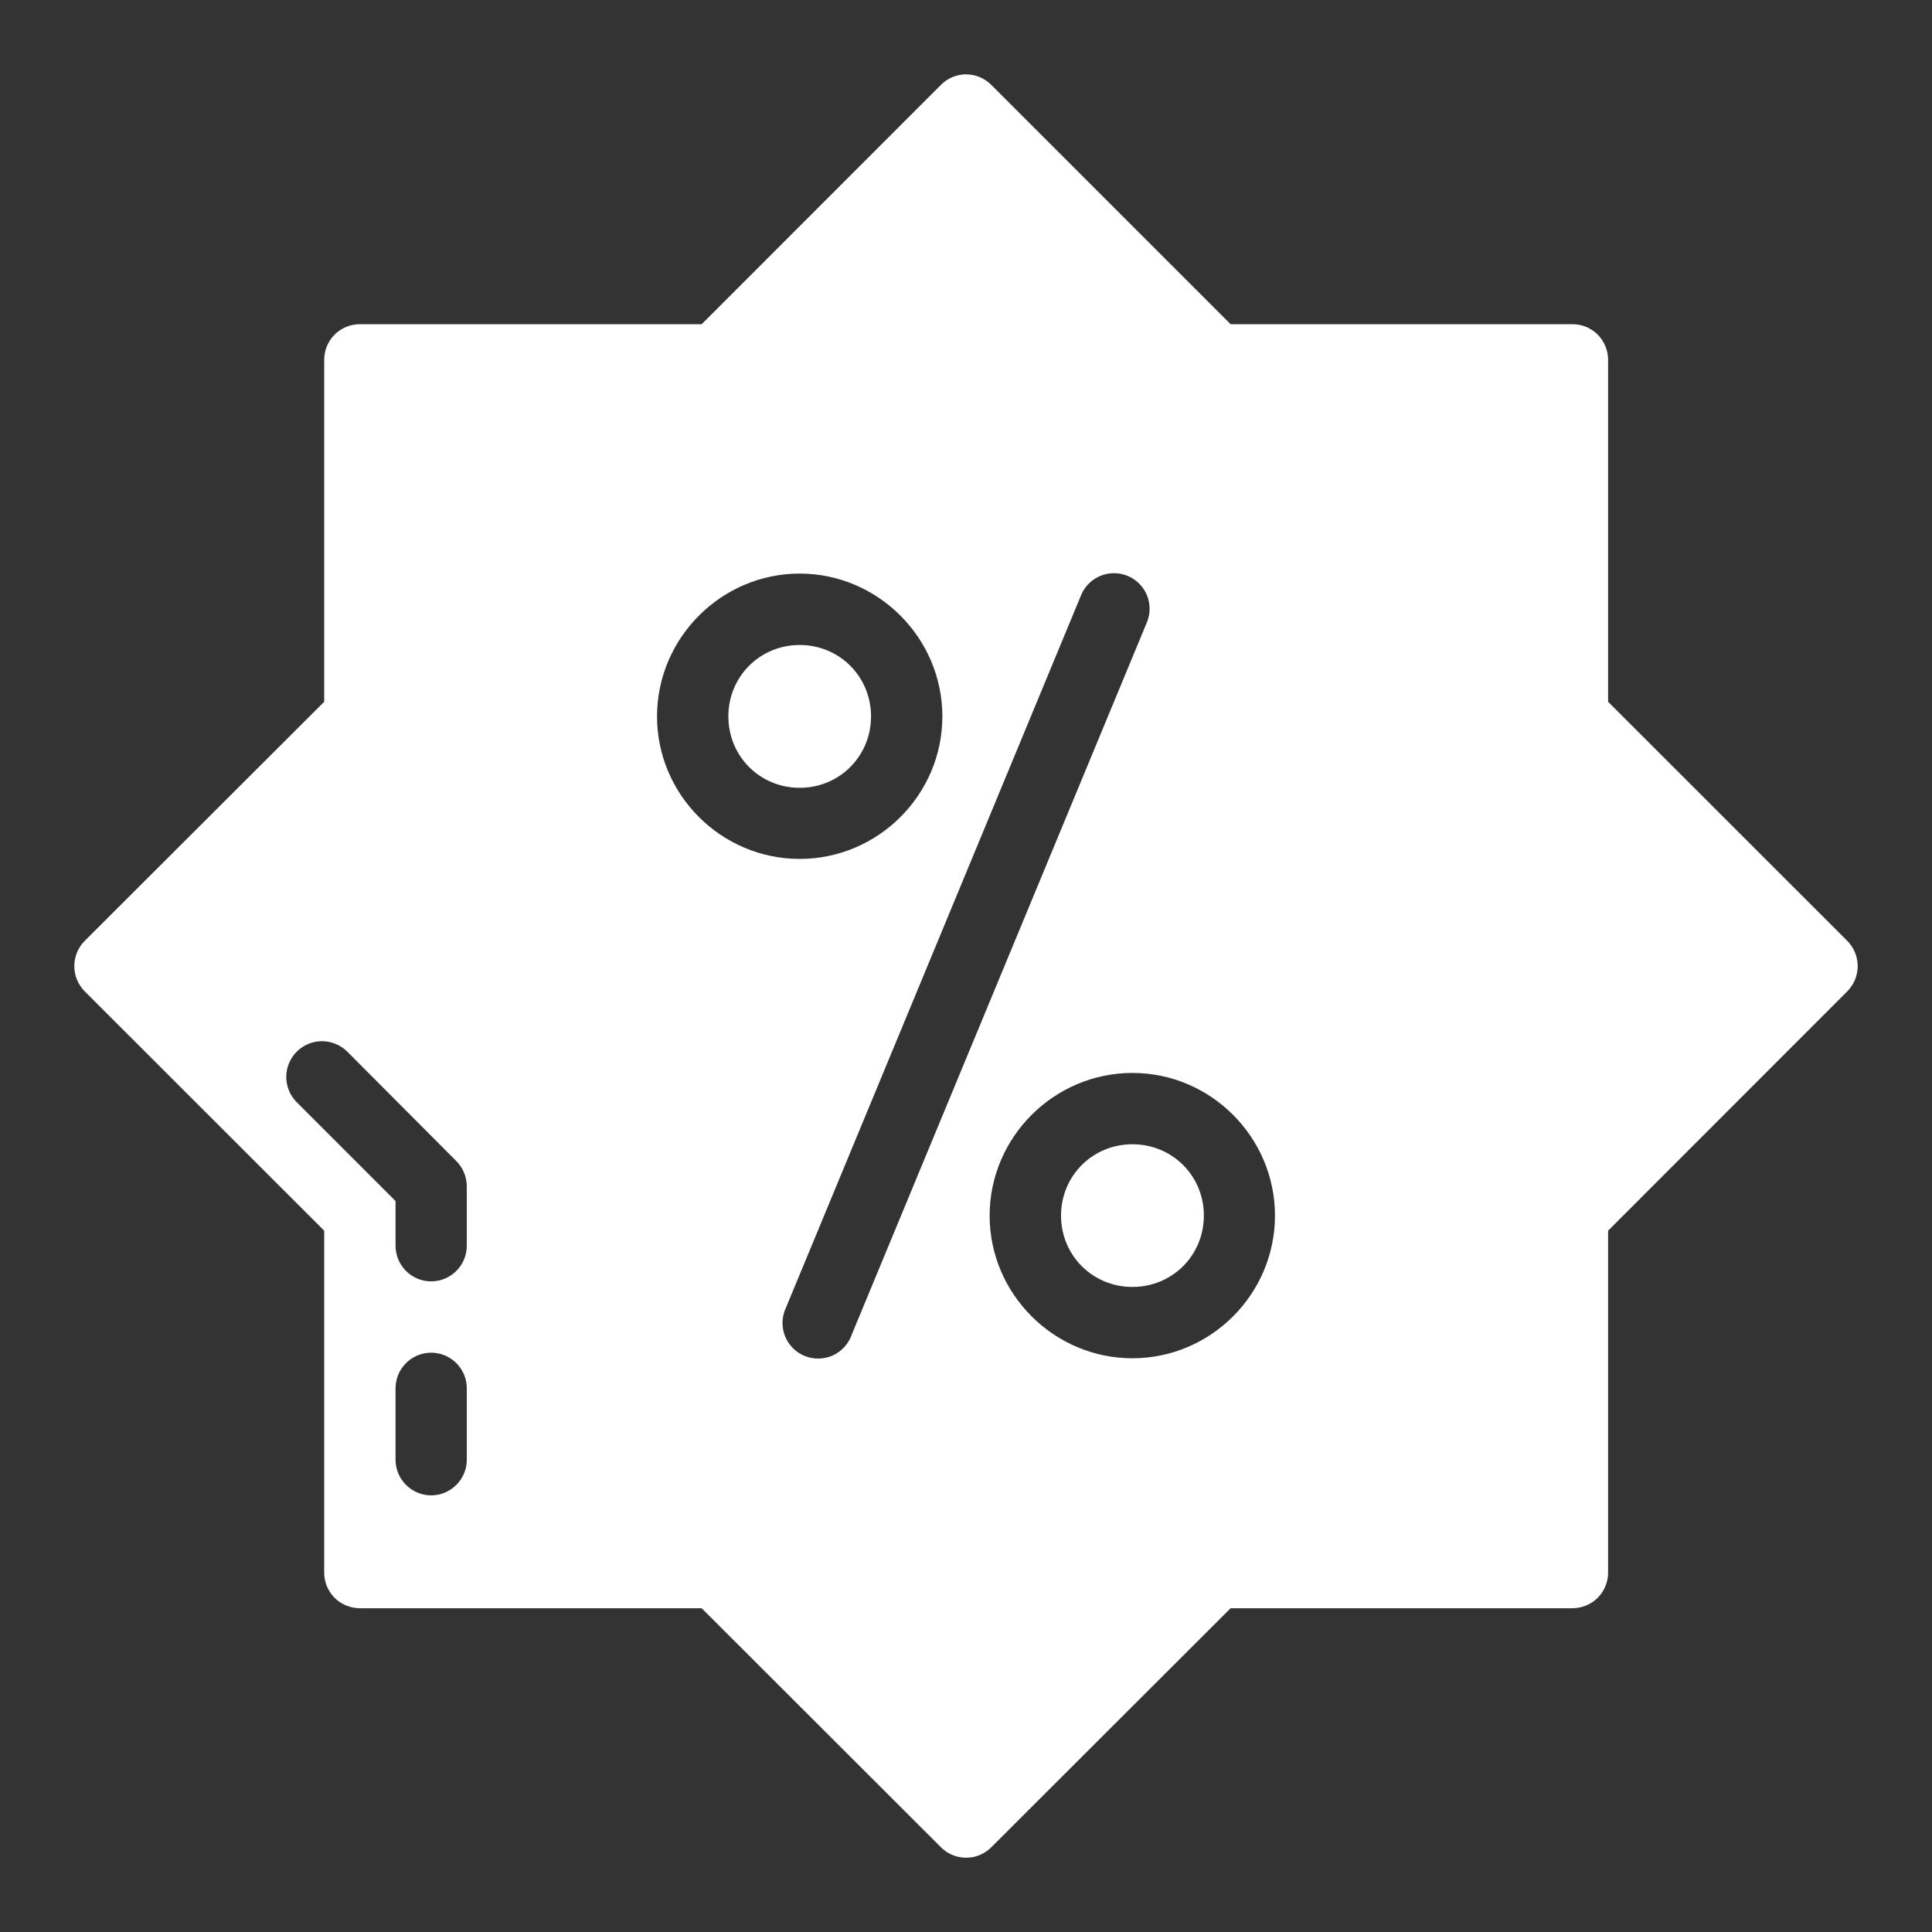 <svg width="26" height="26" viewBox="0 0 26 26" fill="none" xmlns="http://www.w3.org/2000/svg">
<rect x="0" y="0" width="26" height="26" fill="#333333" stroke="none"/>
<path d="M12.994 1C12.978 1 12.963 1.002 12.947 1.004C12.839 1.016 12.739 1.065 12.663 1.142L9.443 4.363H4.845C4.717 4.362 4.595 4.412 4.504 4.502C4.414 4.592 4.363 4.714 4.363 4.842V9.444L1.141 12.661V12.661C1.051 12.751 1 12.874 1 13.001C1 13.129 1.051 13.252 1.141 13.342L4.363 16.562V21.161C4.362 21.289 4.413 21.412 4.503 21.503C4.594 21.593 4.717 21.643 4.845 21.643H9.443L12.663 24.86H12.663C12.85 25.047 13.153 25.047 13.34 24.86L16.561 21.643H21.159C21.287 21.643 21.41 21.593 21.501 21.503C21.591 21.412 21.642 21.289 21.641 21.161V16.562L24.859 13.342C24.949 13.252 25 13.129 25 13.001C25 12.874 24.949 12.751 24.859 12.661L21.641 9.444V4.842V4.842C21.641 4.714 21.59 4.592 21.5 4.502C21.409 4.412 21.287 4.362 21.159 4.363H16.561L13.34 1.142C13.248 1.05 13.124 0.999 12.994 1.001L12.994 1ZM14.983 7.714L14.983 7.714C15.146 7.711 15.299 7.791 15.389 7.925C15.48 8.06 15.496 8.232 15.432 8.381L11.463 17.959C11.42 18.084 11.328 18.186 11.208 18.241C11.087 18.295 10.95 18.297 10.827 18.247C10.705 18.197 10.609 18.098 10.562 17.975C10.515 17.852 10.521 17.715 10.578 17.596L14.547 8.014V8.014C14.619 7.835 14.791 7.717 14.983 7.714L14.983 7.714ZM10.762 7.719C11.816 7.719 12.682 8.586 12.682 9.641C12.682 10.696 11.816 11.559 10.762 11.559C9.707 11.559 8.842 10.696 8.842 9.641C8.842 8.586 9.707 7.719 10.762 7.719ZM10.762 8.68C10.226 8.68 9.802 9.105 9.802 9.641C9.802 10.177 10.226 10.602 10.762 10.602C11.297 10.602 11.722 10.177 11.722 9.641C11.722 9.105 11.297 8.68 10.762 8.68ZM4.335 14.012H4.336C4.465 14.013 4.588 14.065 4.679 14.158L6.14 15.624V15.624C6.23 15.714 6.281 15.837 6.282 15.964V16.763C6.282 17.029 6.067 17.244 5.802 17.244C5.537 17.244 5.323 17.029 5.323 16.763V16.163L3.999 14.839C3.858 14.703 3.814 14.494 3.888 14.312C3.962 14.13 4.139 14.011 4.336 14.012L4.335 14.012ZM15.24 14.439C16.295 14.439 17.158 15.305 17.158 16.359C17.158 17.414 16.295 18.279 15.24 18.279C14.184 18.279 13.318 17.414 13.318 16.359C13.318 15.305 14.184 14.439 15.24 14.439ZM15.24 15.399C14.704 15.399 14.279 15.823 14.279 16.359C14.279 16.895 14.704 17.319 15.24 17.319C15.776 17.319 16.201 16.895 16.201 16.359C16.201 15.823 15.776 15.399 15.24 15.399ZM5.793 18.204L5.793 18.204C5.923 18.201 6.048 18.252 6.141 18.344C6.233 18.436 6.284 18.561 6.282 18.692V19.641C6.283 19.769 6.232 19.892 6.142 19.982C6.052 20.073 5.93 20.124 5.802 20.124C5.675 20.124 5.553 20.073 5.463 19.982C5.373 19.892 5.322 19.769 5.323 19.641V18.692C5.319 18.427 5.529 18.209 5.793 18.204L5.793 18.204Z" fill="white"/>
</svg>
